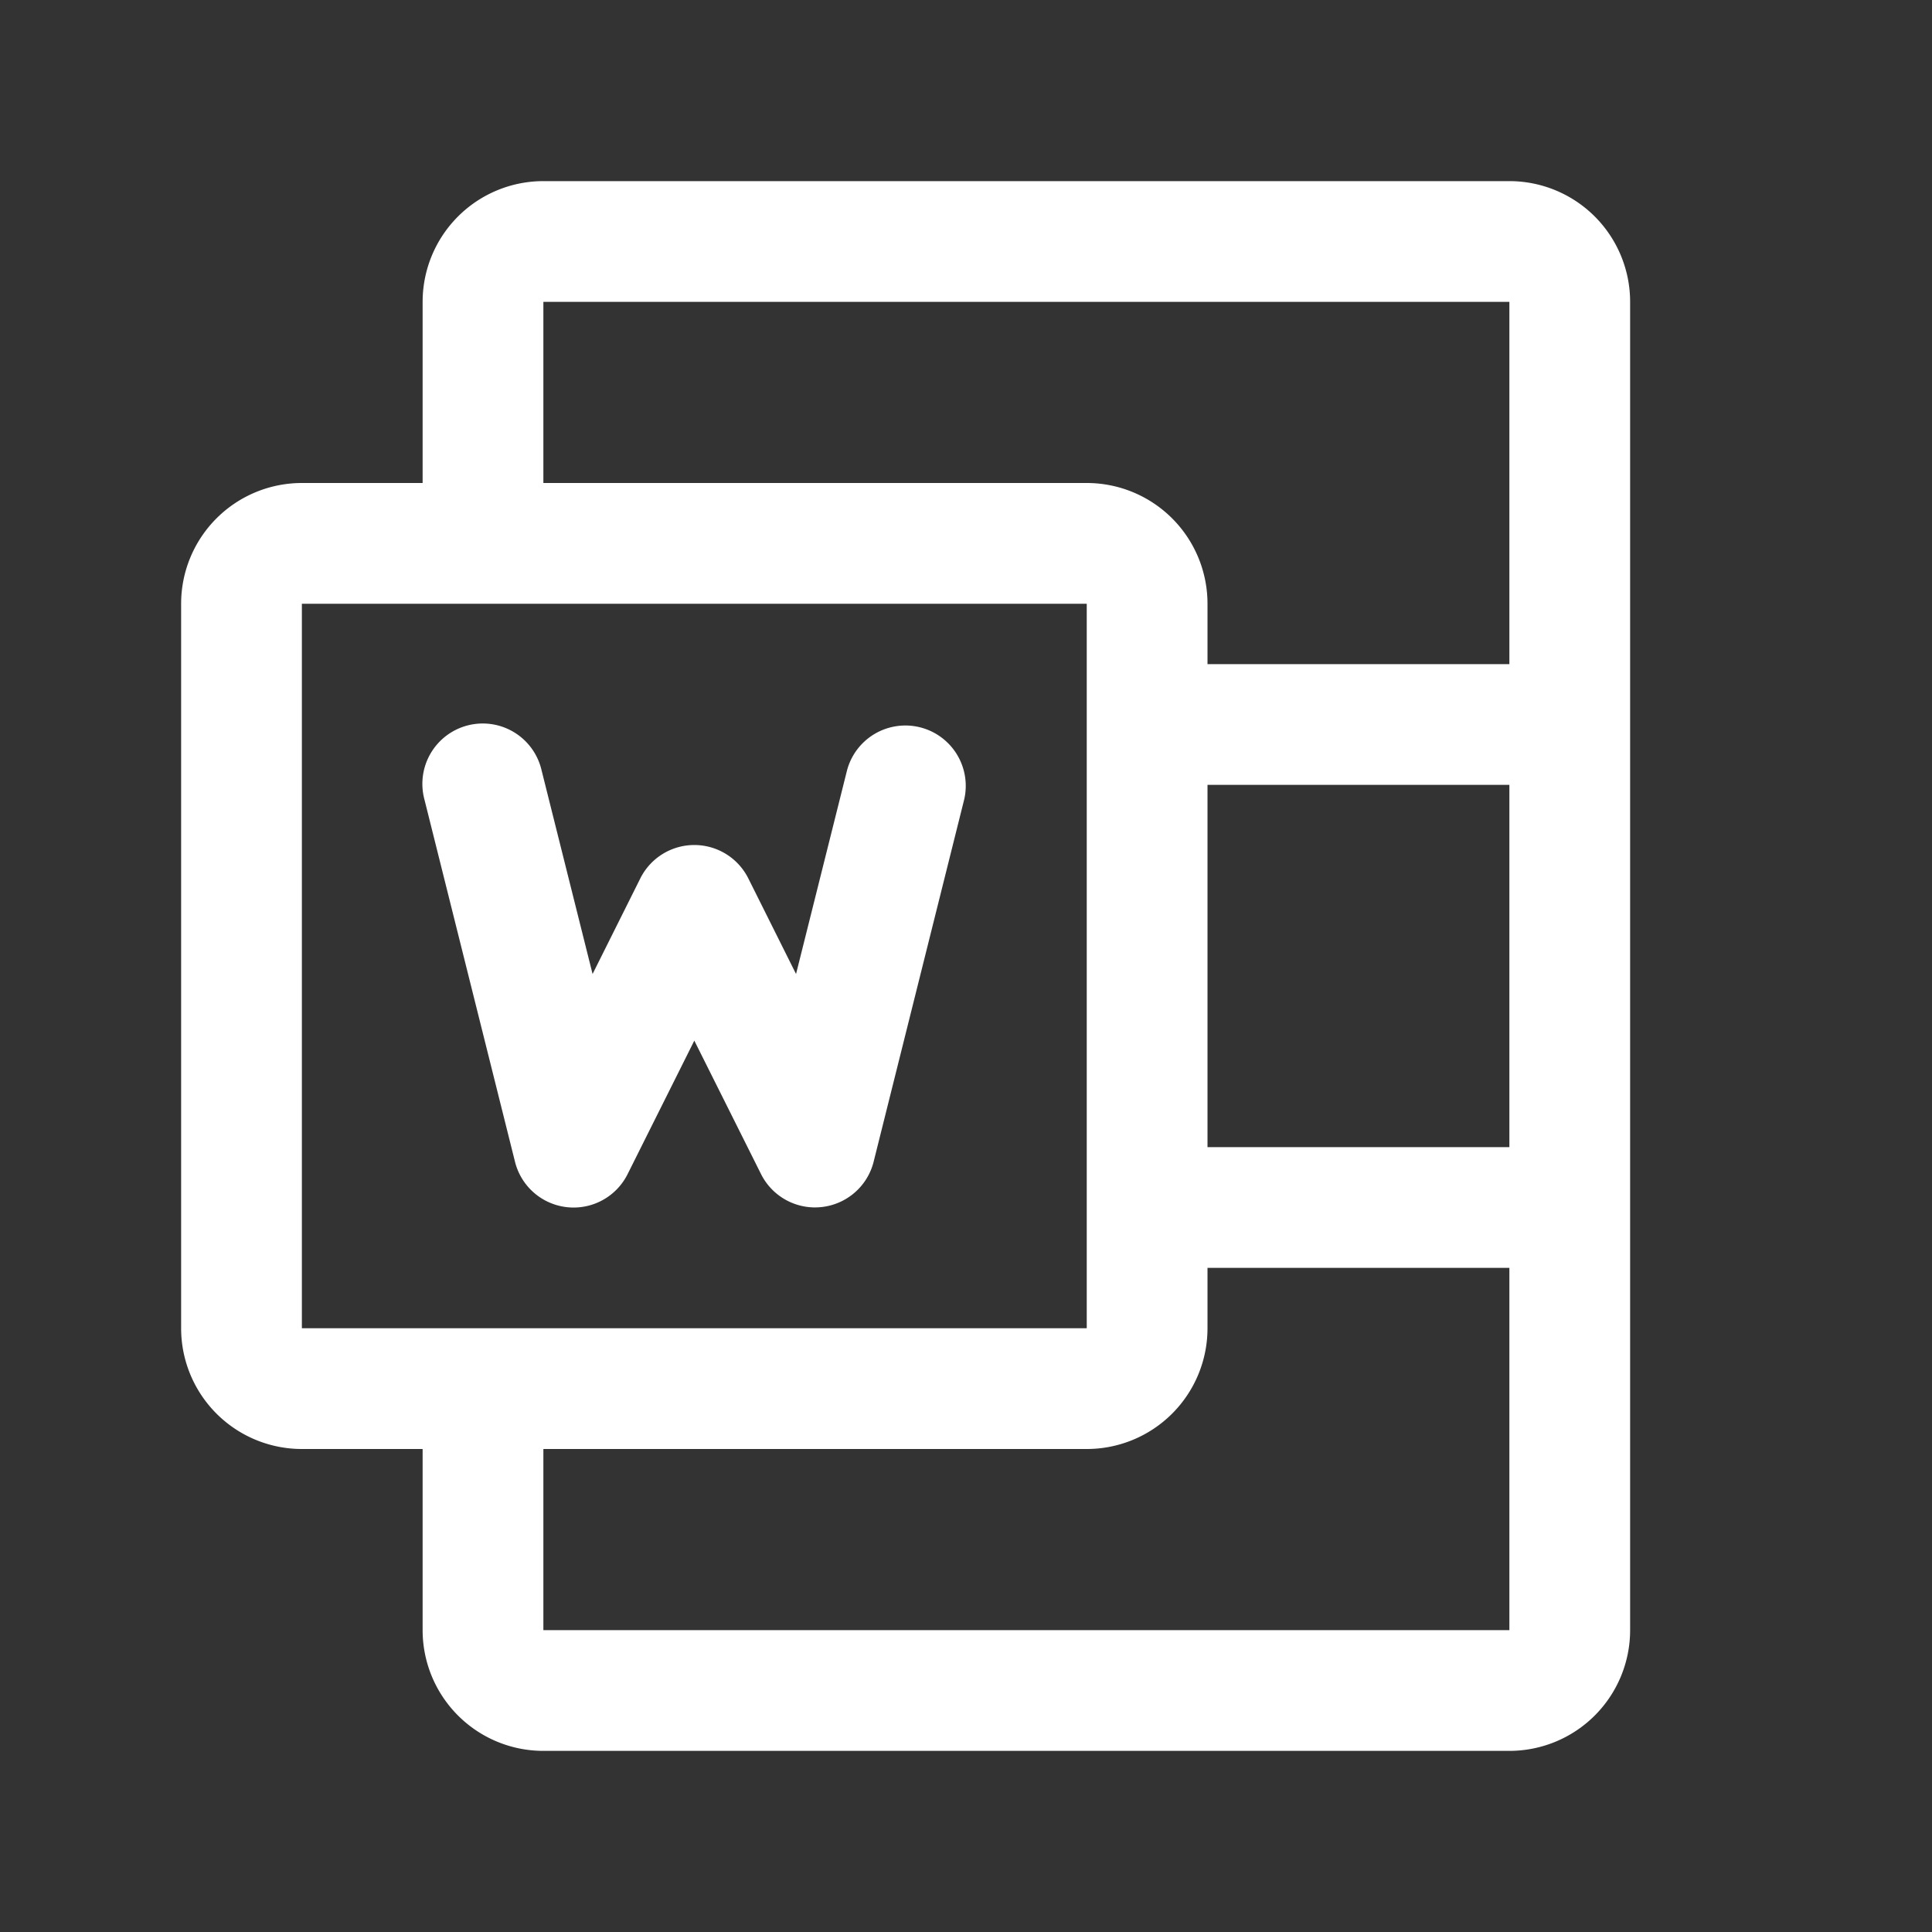 <svg fill="white" height="32" stroke-width="0.5" viewBox="0 0 256 256" width="32" xmlns="http://www.w3.org/2000/svg">
<rect x="0" y="0" width="256" height="256" fill="#333333" stroke="none"/>
<path d="M200,24H72A16,16,0,0,0,56,40V64H40A16,16,0,0,0,24,80v96a16,16,0,0,0,16,16H56v24a16,16,0,0,0,16,16H200a16,16,0,0,0,16-16V40A16,16,0,0,0,200,24Zm-40,80h40v48H160ZM72,40H200V88H160V80a16,16,0,0,0-16-16H72ZM40,80H144v79.83c0,.06,0,.11,0,.17s0,.11,0,.17V176H40ZM72,216V192h72a16,16,0,0,0,16-16v-8h40v48Zm-3.76-62.06-12-48a8,8,0,1,1,15.52-3.88l6.76,27,6.32-12.66a8,8,0,0,1,14.32,0l6.32,12.66,6.76-27a8,8,0,0,1,15.52,3.88l-12,48a8,8,0,0,1-6.89,6,8.46,8.46,0,0,1-.87.05,8,8,0,0,1-7.16-4.42L92,137.89l-8.84,17.69a8,8,0,0,1-14.92-1.64Z"></path>
</svg>

